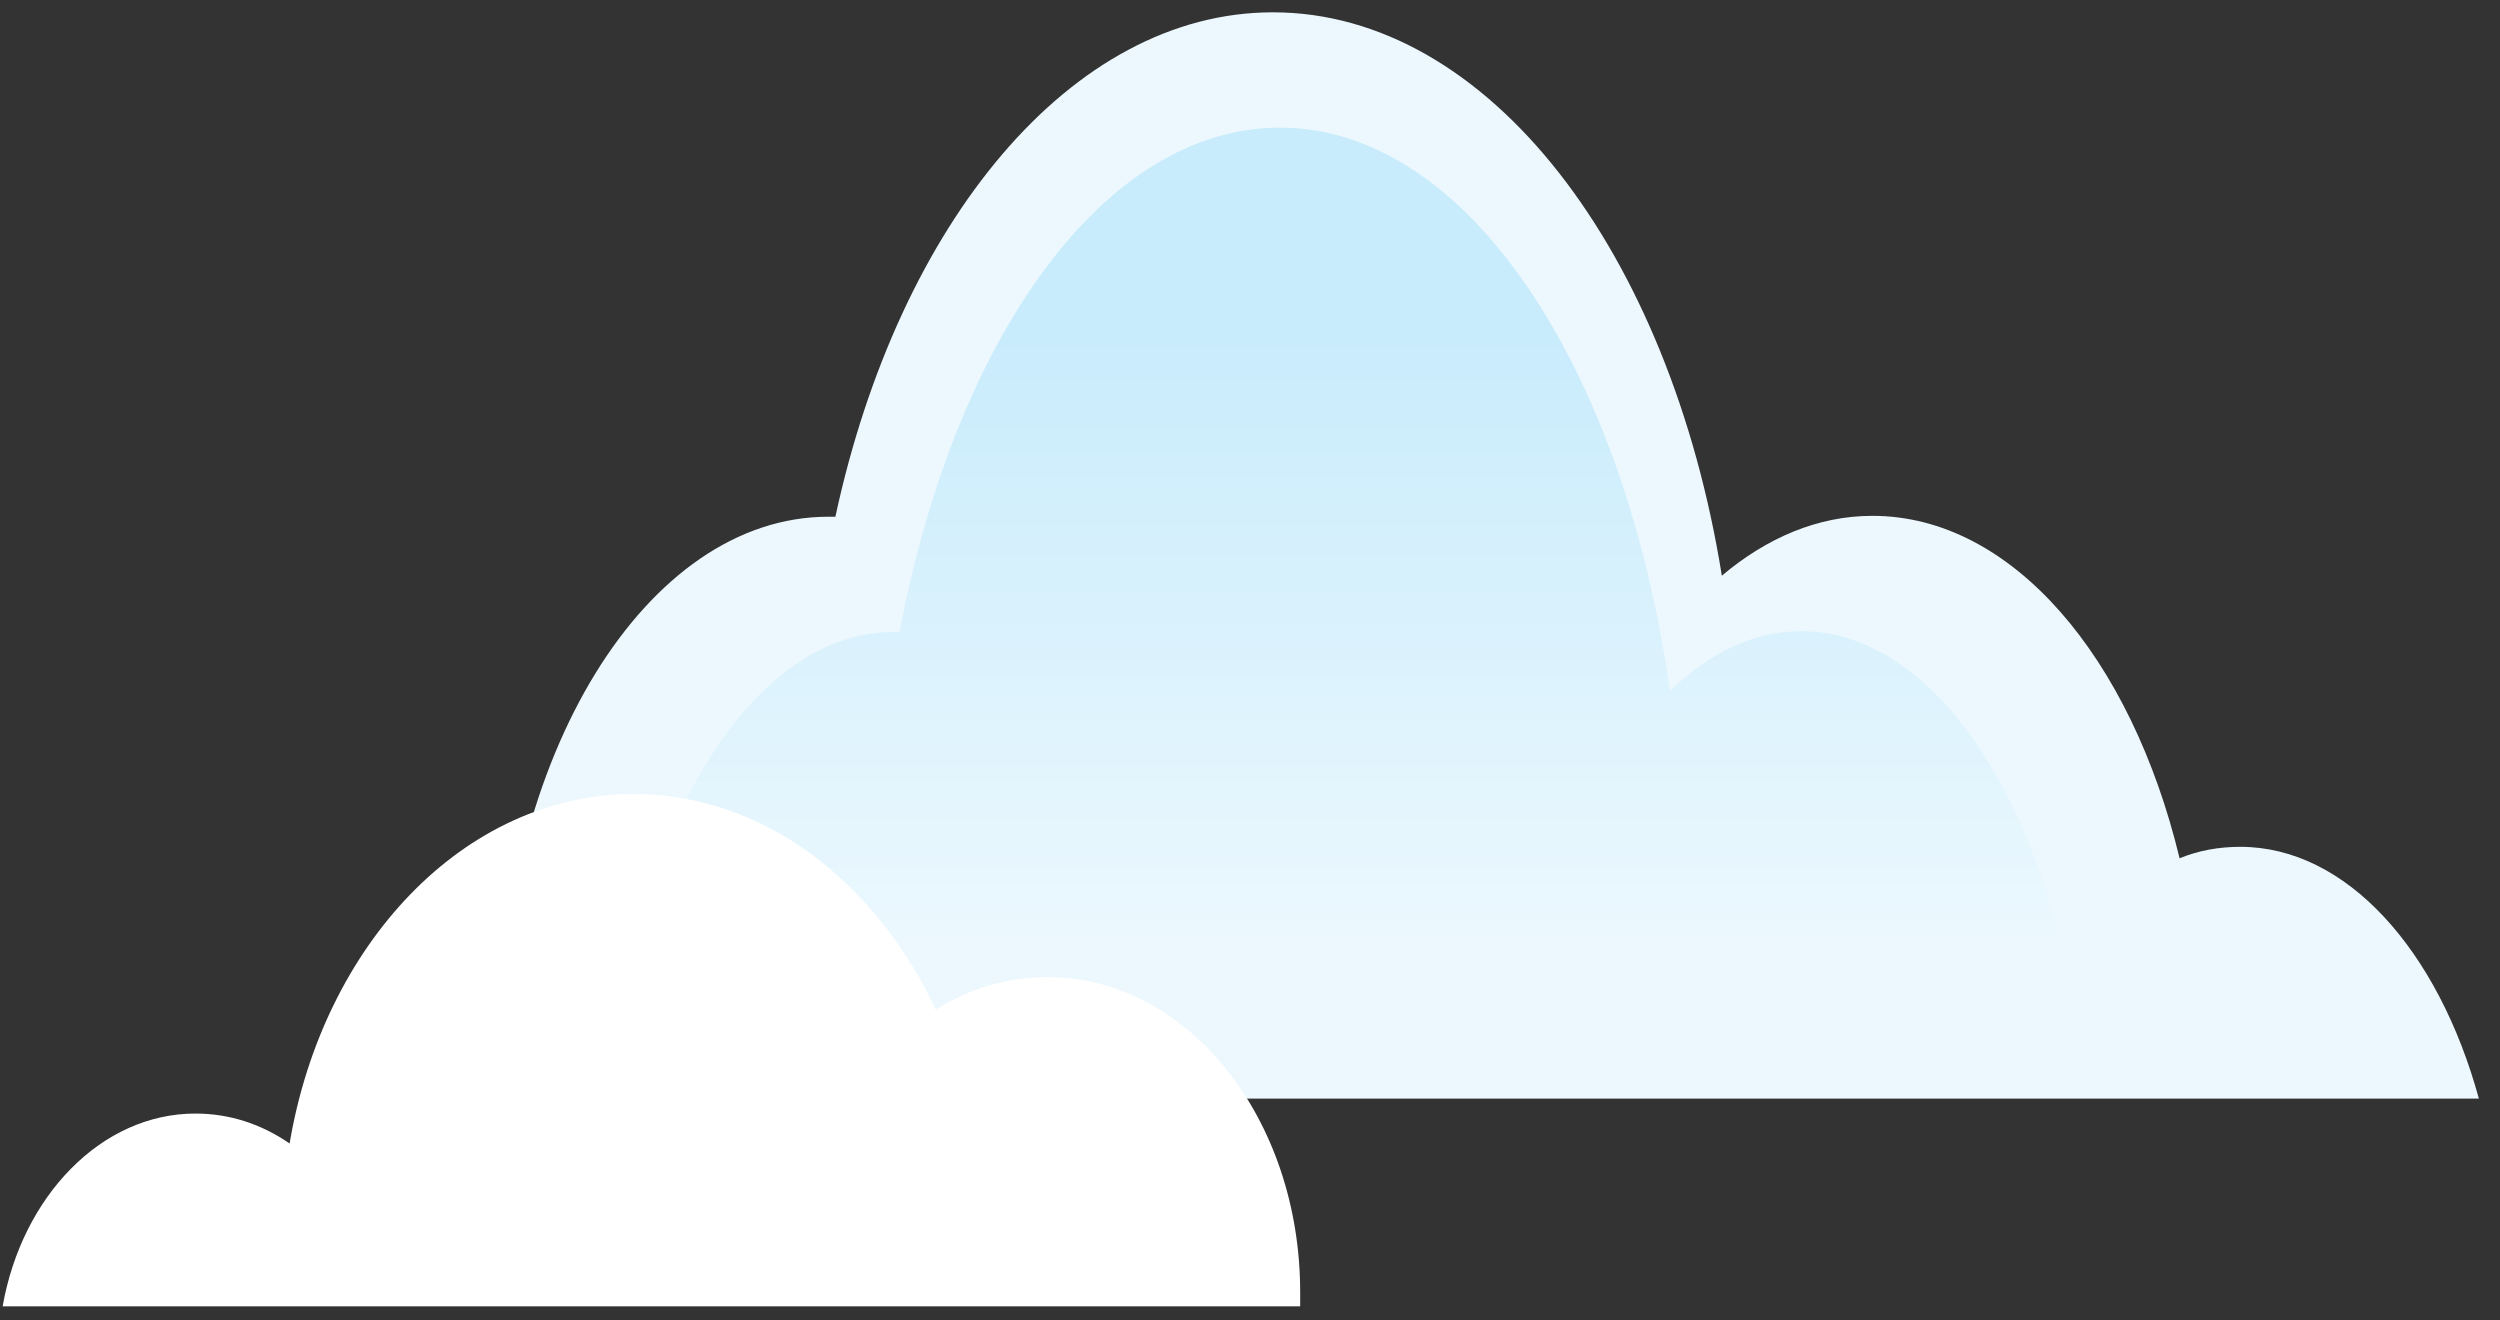 <?xml version="1.0" encoding="utf-8"?>
<!-- Generator: Adobe Illustrator 19.2.0, SVG Export Plug-In . SVG Version: 6.00 Build 0)  -->
<svg version="1.1" xmlns="http://www.w3.org/2000/svg" xmlns:xlink="http://www.w3.org/1999/xlink" x="0px" y="0px"
	 viewBox="0 0 284 150" enable-background="new 0 0 284 150" xml:space="preserve" width="284" height="150" preserveAspectRatio="none">
<rect x="0" y="0" width="284" height="150" fill="#333333" stroke="none"/>
<g id="Background_Argyle">
</g>
<g id="Clouds">
	<g>
		<g>
			<path fill="#ECF8FE" d="M56.9,124.9c-0.1-1.8-0.2-3.6-0.2-5.4c0-33.6,16.7-60.8,37.4-60.8c0.3,0,0.5,0,0.8,0
				c7.2-33.4,26.8-57.3,49.7-57.3c24.5,0,45.1,27.2,51,64c5.1-4.3,10.9-6.8,17.1-6.8c15.9,0,29.4,16.1,34.9,38.9
				c2.2-0.9,4.5-1.3,6.9-1.3c12.1,0,22.5,11.8,27.1,28.6H56.9z"/>
			
				<linearGradient id="SVGID_1_" gradientUnits="userSpaceOnUse" x1="902.178" y1="126.34" x2="902.178" y2="37.569" gradientTransform="matrix(-1 0 0 1 1055.256 0)">
				<stop  offset="0" style="stop-color:#FFFFFF"/>
				<stop  offset="1" style="stop-color:#A5DFF9"/>
			</linearGradient>
			<path opacity="0.5" fill="url(#SVGID_1_)" d="M71.9,107.8c5.1-21.2,16.4-36,29.6-36c0.2,0,0.5,0,0.7,0
				c6.3-33.4,23.2-57.3,43.2-57.3c21.3,0,39.1,27.2,44.3,64c4.5-4.3,9.5-6.8,14.9-6.8c13.2,0,24.6,14.8,29.6,36H71.9z"/>
		</g>
		<path fill="#FFFFFF" d="M147.7,148.5c0-0.6,0-1.1,0-1.7c0-19.8-12.8-35.8-28.7-35.8c-4.6,0-8.9,1.3-12.7,3.7
			C99.4,100,86.6,90.2,72,90.2c-19.3,0-35.3,17.1-39.1,39.7c-3.2-2.2-6.8-3.4-10.7-3.4c-10.7,0-19.7,9.4-21.9,21.9H147.7z"/>
	</g>
</g>
<g id="Mountains">
</g>
<g id="Green_Hills">
</g>
<g id="Center_Hill">
</g>
<g id="Office">
</g>
<g id="Library">
</g>
<g id="Main_Building">
</g>
<g id="Front_Tree_and_Bushes">
</g>
<g id="Bottom_Menu">
</g>
<g id="Header">
</g>
<g id="Footer">
</g>
<g id="Buttons_1">
</g>
<g id="Buttons_2">
</g>
<g id="Isadora_ScreenShot_2">
</g>
<g id="Isadora_ScreenShot_1">
</g>
</svg>
